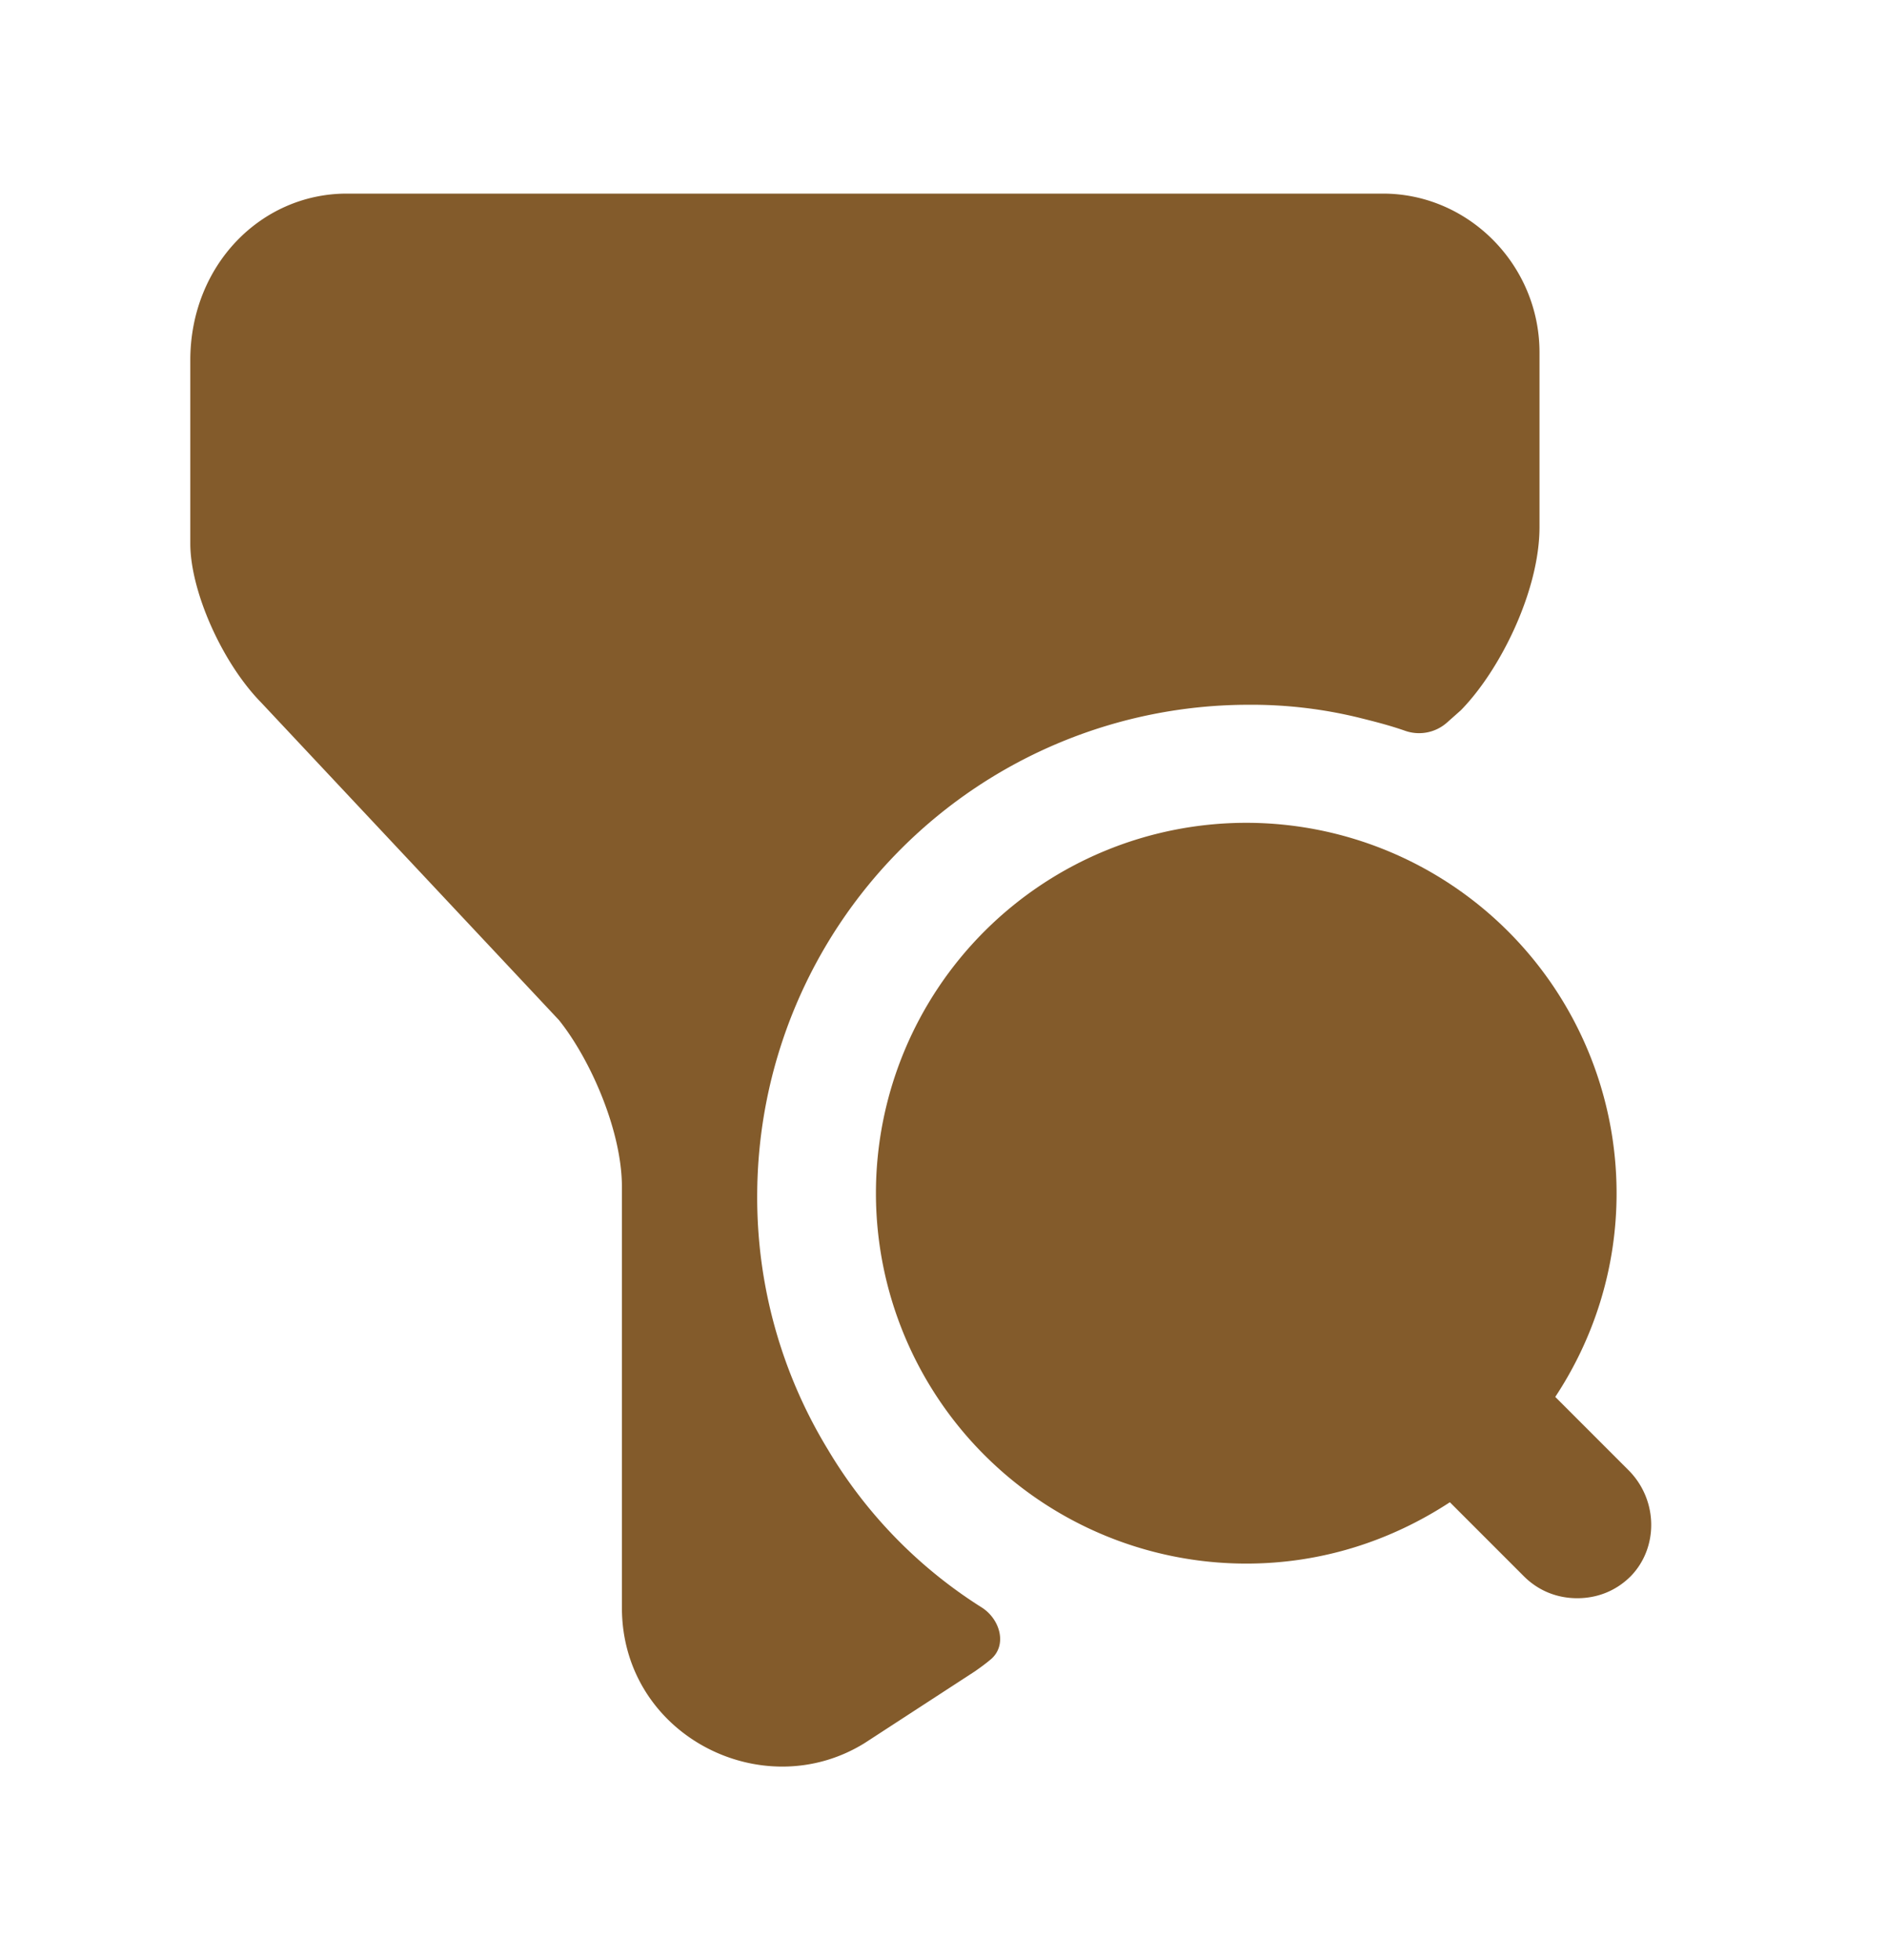 <svg width="26" height="27" viewBox="0 0 26 27" fill="none" xmlns="http://www.w3.org/2000/svg">
    <path d="m22.447 20.26-1.018-1.018c.53-.802.845-1.766.845-2.806a5.104 5.104 0 0 0-5.102-5.102 5.104 5.104 0 0 0-5.103 5.102 5.104 5.104 0 0 0 5.103 5.102c1.04 0 1.993-.314 2.805-.845l1.019 1.019c.206.206.466.303.736.303.271 0 .531-.097.737-.303.38-.39.38-1.04-.022-1.452z" fill="#835B2B"/>
    <path d="M21.212 4.855V7.26c0 .877-.542 1.972-1.084 2.524l-.195.173a.58.58 0 0 1-.574.109c-.217-.076-.433-.13-.65-.184a6.232 6.232 0 0 0-1.506-.174 6.773 6.773 0 0 0-6.77 6.771 6.67 6.67 0 0 0 .974 3.488 6.49 6.49 0 0 0 2.124 2.178c.249.162.346.509.13.704-.076.065-.152.12-.228.173l-1.516.986c-1.409.878-3.348-.108-3.348-1.863v-5.796c0-.77-.433-1.755-.867-2.297L3.597 9.676c-.542-.553-.975-1.539-.975-2.189V4.963c0-1.31.975-2.296 2.155-2.296h14.279c1.18 0 2.156.985 2.156 2.188z" fill="#835B2B"/>
</svg>
